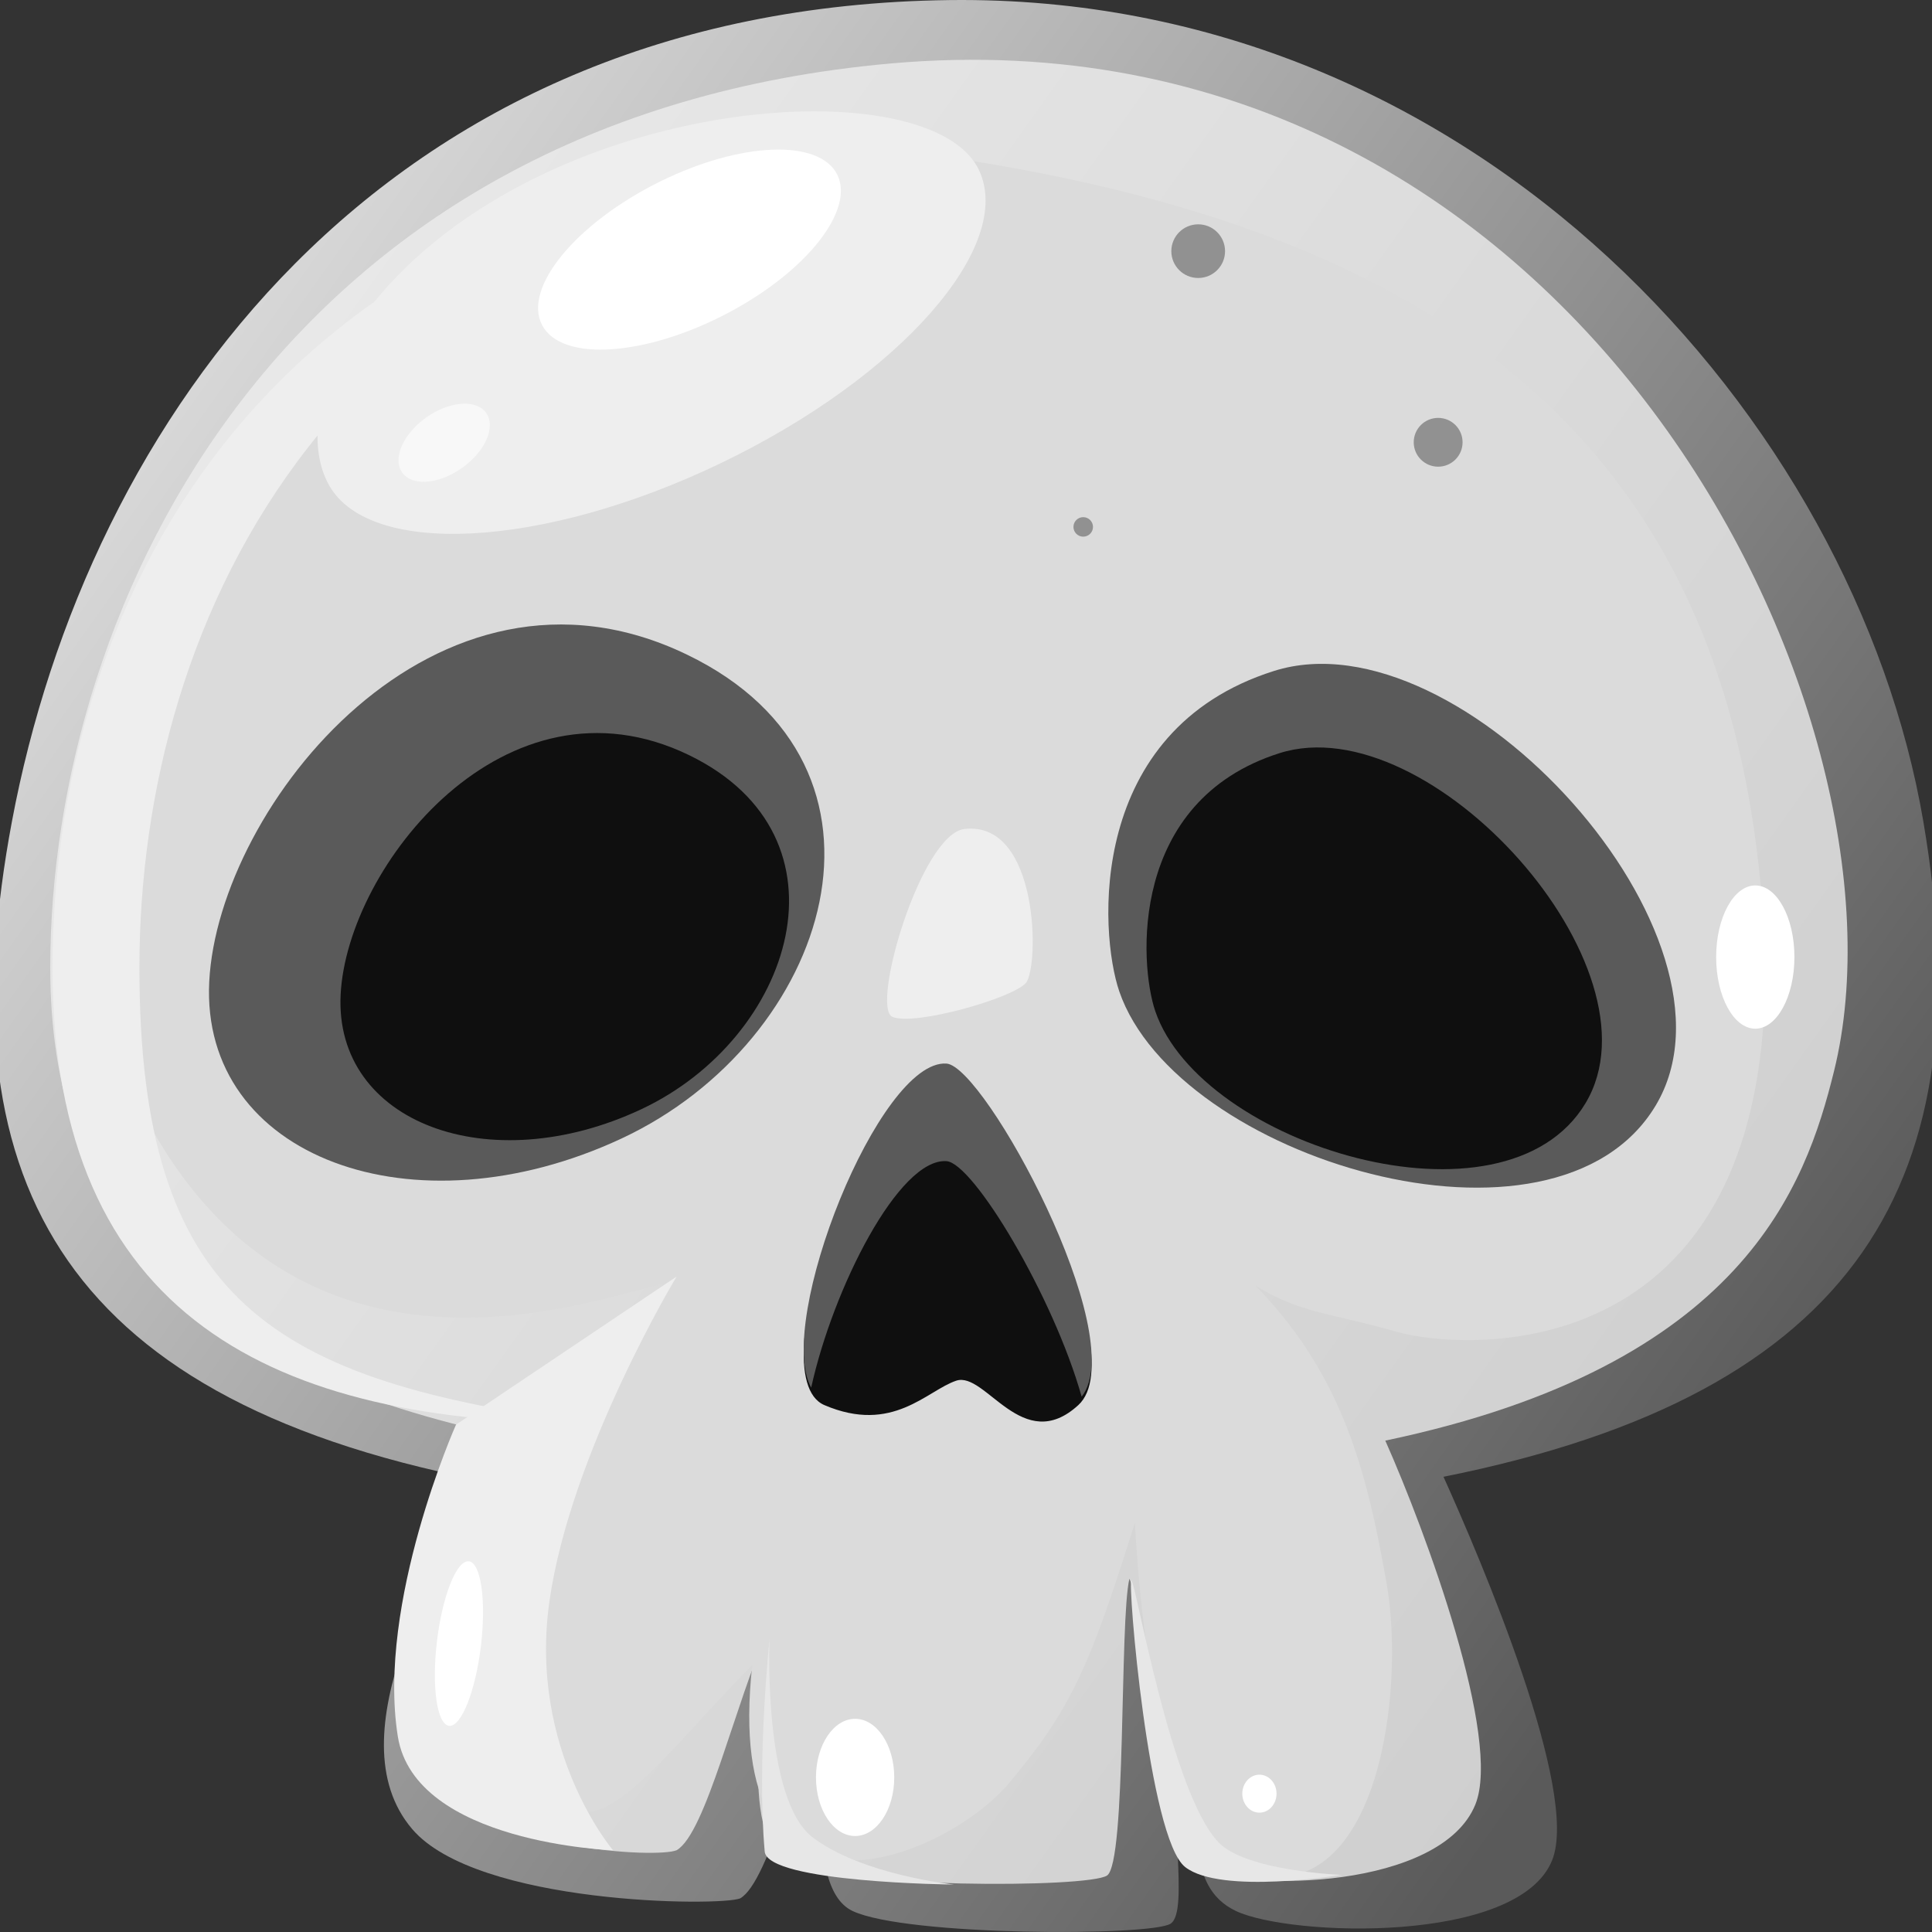 <?xml version="1.0" encoding="UTF-8" standalone="no"?><!DOCTYPE svg PUBLIC "-//W3C//DTD SVG 1.1//EN" "http://www.w3.org/Graphics/SVG/1.1/DTD/svg11.dtd"><svg width="100%" height="100%" viewBox="0 0 256 256" version="1.1" xmlns="http://www.w3.org/2000/svg" xmlns:xlink="http://www.w3.org/1999/xlink" xml:space="preserve" xmlns:serif="http://www.serif.com/" style="fill-rule:evenodd;clip-rule:evenodd;stroke-linejoin:round;stroke-miterlimit:2;"><rect x="0" y="0" width="256" height="256" fill="#333333" stroke="none"/><g id="Skull"><path id="Path" d="M1.575,108.876c-8.689,46.371 5.461,76.079 61.771,87.216c-4.352,10.427 -19.389,33.754 -8.731,46.266c8.566,10.055 40.801,10.266 43.462,9.187c3.888,-2.236 7.777,-19.564 12.081,-29.066c0,6.749 -4.304,27.389 2.825,30.743c7.129,3.353 39.532,3.353 42.125,1.676c2.592,-1.676 -0.661,-15.661 1.879,-19.876c2.638,5.791 -0.318,14.855 6.811,18.209c7.128,3.354 37.323,4.462 41.86,-6.717c3.702,-9.125 -9.433,-39.848 -14.386,-50.832c55.122,-11.043 71.662,-39.332 63.583,-86.806c-9.052,-53.195 -59.078,-109.711 -129.015,-108.867c-75.481,0.911 -114.326,55.821 -124.265,108.867Z" style="fill:url(#_Linear1);"/><path id="Path1" serif:id="Path" d="M63.486,189.491c-4.284,10.231 -15.511,39.395 -7.534,46.734c9.721,8.942 31.04,10.022 33.7,8.942c3.889,-2.235 7.777,-19.563 12.081,-29.065c0,6.749 -4.304,27.389 2.824,30.743c7.129,3.353 39.534,3.353 42.126,1.677c2.592,-1.677 1.65,-33.687 2.966,-39.331c2.638,5.791 1.571,34.859 8.699,38.212c7.129,3.354 32.605,2.89 37.141,-8.289c3.537,-8.717 -6.547,-36.127 -11.93,-48.225c47.551,-9.984 55.709,-33.842 59.453,-48.931c11.757,-47.388 -34.246,-141.589 -124.924,-133.554c-80.248,7.111 -111.429,71.09 -111.429,119.824c0,32.687 18.183,52.233 56.827,61.263Z" style="fill:#eee;fill-opacity:0.79;"/><path id="Path2" serif:id="Path" d="M113.97,19.328c76.662,8.496 114.944,39.03 119.576,100.914c4.633,61.885 -39.36,58.832 -48.415,56.243c-9.057,-2.59 -12.803,-2.446 -18.772,-6.138c11.719,12.066 14.789,24.948 17.352,39.328c2.564,14.38 -1.062,42.633 -17.655,38.689c-6.479,-1.541 -13.782,-13.014 -15.68,-46.584c-5.941,18.914 -8.363,24.6 -16.725,34.545c-8.301,9.871 -38.155,22.507 -33.973,-15.702c-12.544,12.562 -24.192,30.188 -27.18,10.991c-6.271,-40.303 5.217,-53.366 16.726,-61.239c-0.286,-3.222 -48.699,22.971 -71.532,-25.503c-13.514,-28.69 19.617,-134.04 96.278,-125.544Z" style="fill:#dbdbdb;"/><path id="Path3" serif:id="Path" d="M6.961,128.222c0,46.441 29.595,60.382 71.288,60.382c-42.201,-5.591 -59.775,-16.115 -59.775,-60.382c0,-46.44 25.792,-101.59 102.141,-108.367c1.506,-0.134 3,-0.239 4.48,-0.313c-5.155,-0.268 -10.488,-0.176 -15.993,0.313c-76.349,6.777 -102.141,61.927 -102.141,108.367Z" style="fill:#eee;"/><path id="Ellipse" d="M43.385,63.89c-5.032,-10.097 4.429,-29.265 28.376,-40.72c23.87,-11.418 53.047,-10.793 57.927,-0.696c4.866,10.068 -10.37,27.437 -34.087,38.855c-23.795,11.455 -47.198,12.628 -52.216,2.561Z" style="fill:#eee;"/><path id="Path4" serif:id="Path" d="M91.031,86.742c30.717,14.824 18.964,51.199 -8.65,64.105c-27.613,12.906 -55.837,2.467 -54.655,-20.783c1.181,-23.25 29.976,-59.406 63.305,-43.322Z" style="fill:#5a5a5a;"/><path id="Path5" serif:id="Path" d="M91.289,100.052c22.388,10.847 13.815,37.476 -6.315,46.928c-20.131,9.451 -40.702,1.815 -39.837,-15.205c0.865,-17.02 21.86,-43.491 46.152,-31.723Z" style="fill:#0f0f0f;"/><path id="Path6" serif:id="Path" d="M168.803,88.908c24.851,-7.865 63.92,35.402 50.565,57.609c-13.354,22.206 -63.499,6.919 -71.061,-15.162c-2.662,-7.774 -4.357,-34.584 20.496,-42.447Z" style="fill:#5a5a5a;"/><path id="Path7" serif:id="Path" d="M169.529,99.801c19.942,-6.336 51.281,28.496 40.562,46.378c-10.718,17.883 -50.949,5.581 -57.012,-12.197c-2.134,-6.259 -3.491,-27.846 16.45,-34.181Z" style="fill:#0f0f0f;"/><path id="Path8" serif:id="Path" d="M127.809,109.844c-5.78,0.651 -12.486,23.655 -9.553,24.896c2.921,1.236 15.895,-2.46 17.67,-4.486c1.788,-2.041 1.826,-21.529 -8.117,-20.41Z" style="fill:#eee;"/><path id="Path9" serif:id="Path" d="M89.652,169.15c-0,-0 -14.042,23.29 -16.851,43.039c-2.807,19.75 8.426,32.978 8.426,32.978c0,0 -26.26,-0.876 -28.516,-15.091c-2.808,-17.7 7.714,-41.303 7.714,-41.303l29.227,-19.623Z" style="fill:#eee;"/><path id="Path10" serif:id="Path" d="M125.411,141.576c5.166,0.344 25.239,37.495 17.473,44.606c-7.405,6.781 -12.295,-4.525 -16.178,-3.233c-3.883,1.293 -8.414,7.112 -17.473,3.233c-9.061,-3.879 6.471,-45.253 16.178,-44.606Z" style="fill:#0f0f0f;"/><path id="Path11" serif:id="Path" d="M125.411,140.929c-8.912,-0.593 -22.735,34.237 -17.926,42.945c2.912,-13.231 11.64,-30.434 17.926,-30.015c3.555,0.236 14.164,17.896 17.911,31.207c6.522,-8.131 -12.849,-43.8 -17.911,-44.137Z" style="fill:#5a5a5a;"/><path id="Path12" serif:id="Path" d="M101.965,217.22c0,-0 -0.891,21.275 5.751,26.271c6.643,4.995 18.707,6.225 18.707,6.225c-0,-0 -24.726,-0.236 -25.095,-4.375c-1.067,-11.973 0.637,-28.121 0.637,-28.121Z" style="fill:#e7e7e7;"/><path id="Path13" serif:id="Path" d="M149.916,209.421c-0.534,0 2.275,34.209 7.137,37.982c4.744,3.684 20.737,1.03 20.737,1.03c-0,-0 -12.631,-0.469 -16.319,-4.302c-6.318,-6.568 -11.021,-34.71 -11.555,-34.71Z" style="fill:#e7e7e7;"/><path id="Ellipse1" serif:id="Ellipse" d="M53.194,62.47c-1.147,-1.877 0.318,-5.027 3.244,-7.124c2.946,-2.112 6.452,-2.498 7.869,-0.778c1.484,1.803 0.109,5.185 -3.116,7.458c-3.202,2.257 -6.795,2.41 -7.997,0.444Z" style="fill:#f8f8f8;"/><path id="Ellipse2" serif:id="Ellipse" d="M57.896,217.5c0.716,-6.02 2.601,-10.775 4.213,-10.621c1.611,0.154 2.336,5.16 1.62,11.179c-0.716,6.02 -2.602,10.775 -4.213,10.62c-1.61,-0.154 -2.336,-5.159 -1.62,-11.178Z" style="fill:#fff;"/><path id="Ellipse3" serif:id="Ellipse" d="M164.611,237.67c-0,-1.389 1.016,-2.515 2.268,-2.515c1.252,-0 2.268,1.126 2.268,2.515c-0,1.39 -1.016,2.516 -2.268,2.516c-1.252,-0 -2.268,-1.126 -2.268,-2.516Z" style="fill:#fff;"/><path id="Ellipse4" serif:id="Ellipse" d="M187.326,58.605c0,-1.785 1.449,-3.232 3.236,-3.232c1.787,0 3.236,1.447 3.236,3.232c-0,1.786 -1.449,3.233 -3.236,3.233c-1.787,-0 -3.236,-1.447 -3.236,-3.233Z" style="fill:#919191;"/><path id="Ellipse5" serif:id="Ellipse" d="M142.238,69.818c-0,-0.714 0.58,-1.293 1.294,-1.293c0.715,0 1.295,0.579 1.295,1.293c-0,0.714 -0.58,1.293 -1.295,1.293c-0.714,0 -1.294,-0.579 -1.294,-1.293Z" style="fill:#919191;"/><path id="Ellipse6" serif:id="Ellipse" d="M155.207,33.28c-0,-1.964 1.594,-3.556 3.56,-3.556c1.965,-0 3.559,1.592 3.559,3.556c-0,1.963 -1.594,3.555 -3.559,3.555c-1.966,0 -3.56,-1.592 -3.56,-3.555Z" style="fill:#919191;"/><path id="Ellipse7" serif:id="Ellipse" d="M71.839,43.092c-2.616,-4.94 4.511,-13.541 15.595,-19.023c10.73,-5.308 21.116,-5.658 23.494,-0.953c2.367,4.683 -3.992,12.827 -14.491,18.365c-10.841,5.72 -21.995,6.528 -24.598,1.611Z" style="fill:#fff;"/><path id="Ellipse8" serif:id="Ellipse" d="M227.399,126.816c-0,-5.241 2.321,-9.489 5.186,-9.489c2.863,-0 5.185,4.248 5.185,9.489c0,5.241 -2.322,9.49 -5.185,9.49c-2.865,-0 -5.186,-4.249 -5.186,-9.49Z" style="fill:#fff;"/><path id="Ellipse9" serif:id="Ellipse" d="M108.12,235.516c0,-4.288 2.322,-7.764 5.186,-7.764c2.865,-0 5.186,3.476 5.186,7.764c0,4.288 -2.321,7.764 -5.186,7.764c-2.864,0 -5.186,-3.476 -5.186,-7.764Z" style="fill:#fff;"/></g><defs><linearGradient id="_Linear1" x1="0" y1="0" x2="1" y2="0" gradientUnits="userSpaceOnUse" gradientTransform="matrix(214.091,147.739,-147.739,214.091,13.172,55.196)"><stop offset="0" style="stop-color:#dbdbdb;stop-opacity:1"/><stop offset="1" style="stop-color:#5a5a5a;stop-opacity:1"/></linearGradient></defs></svg>